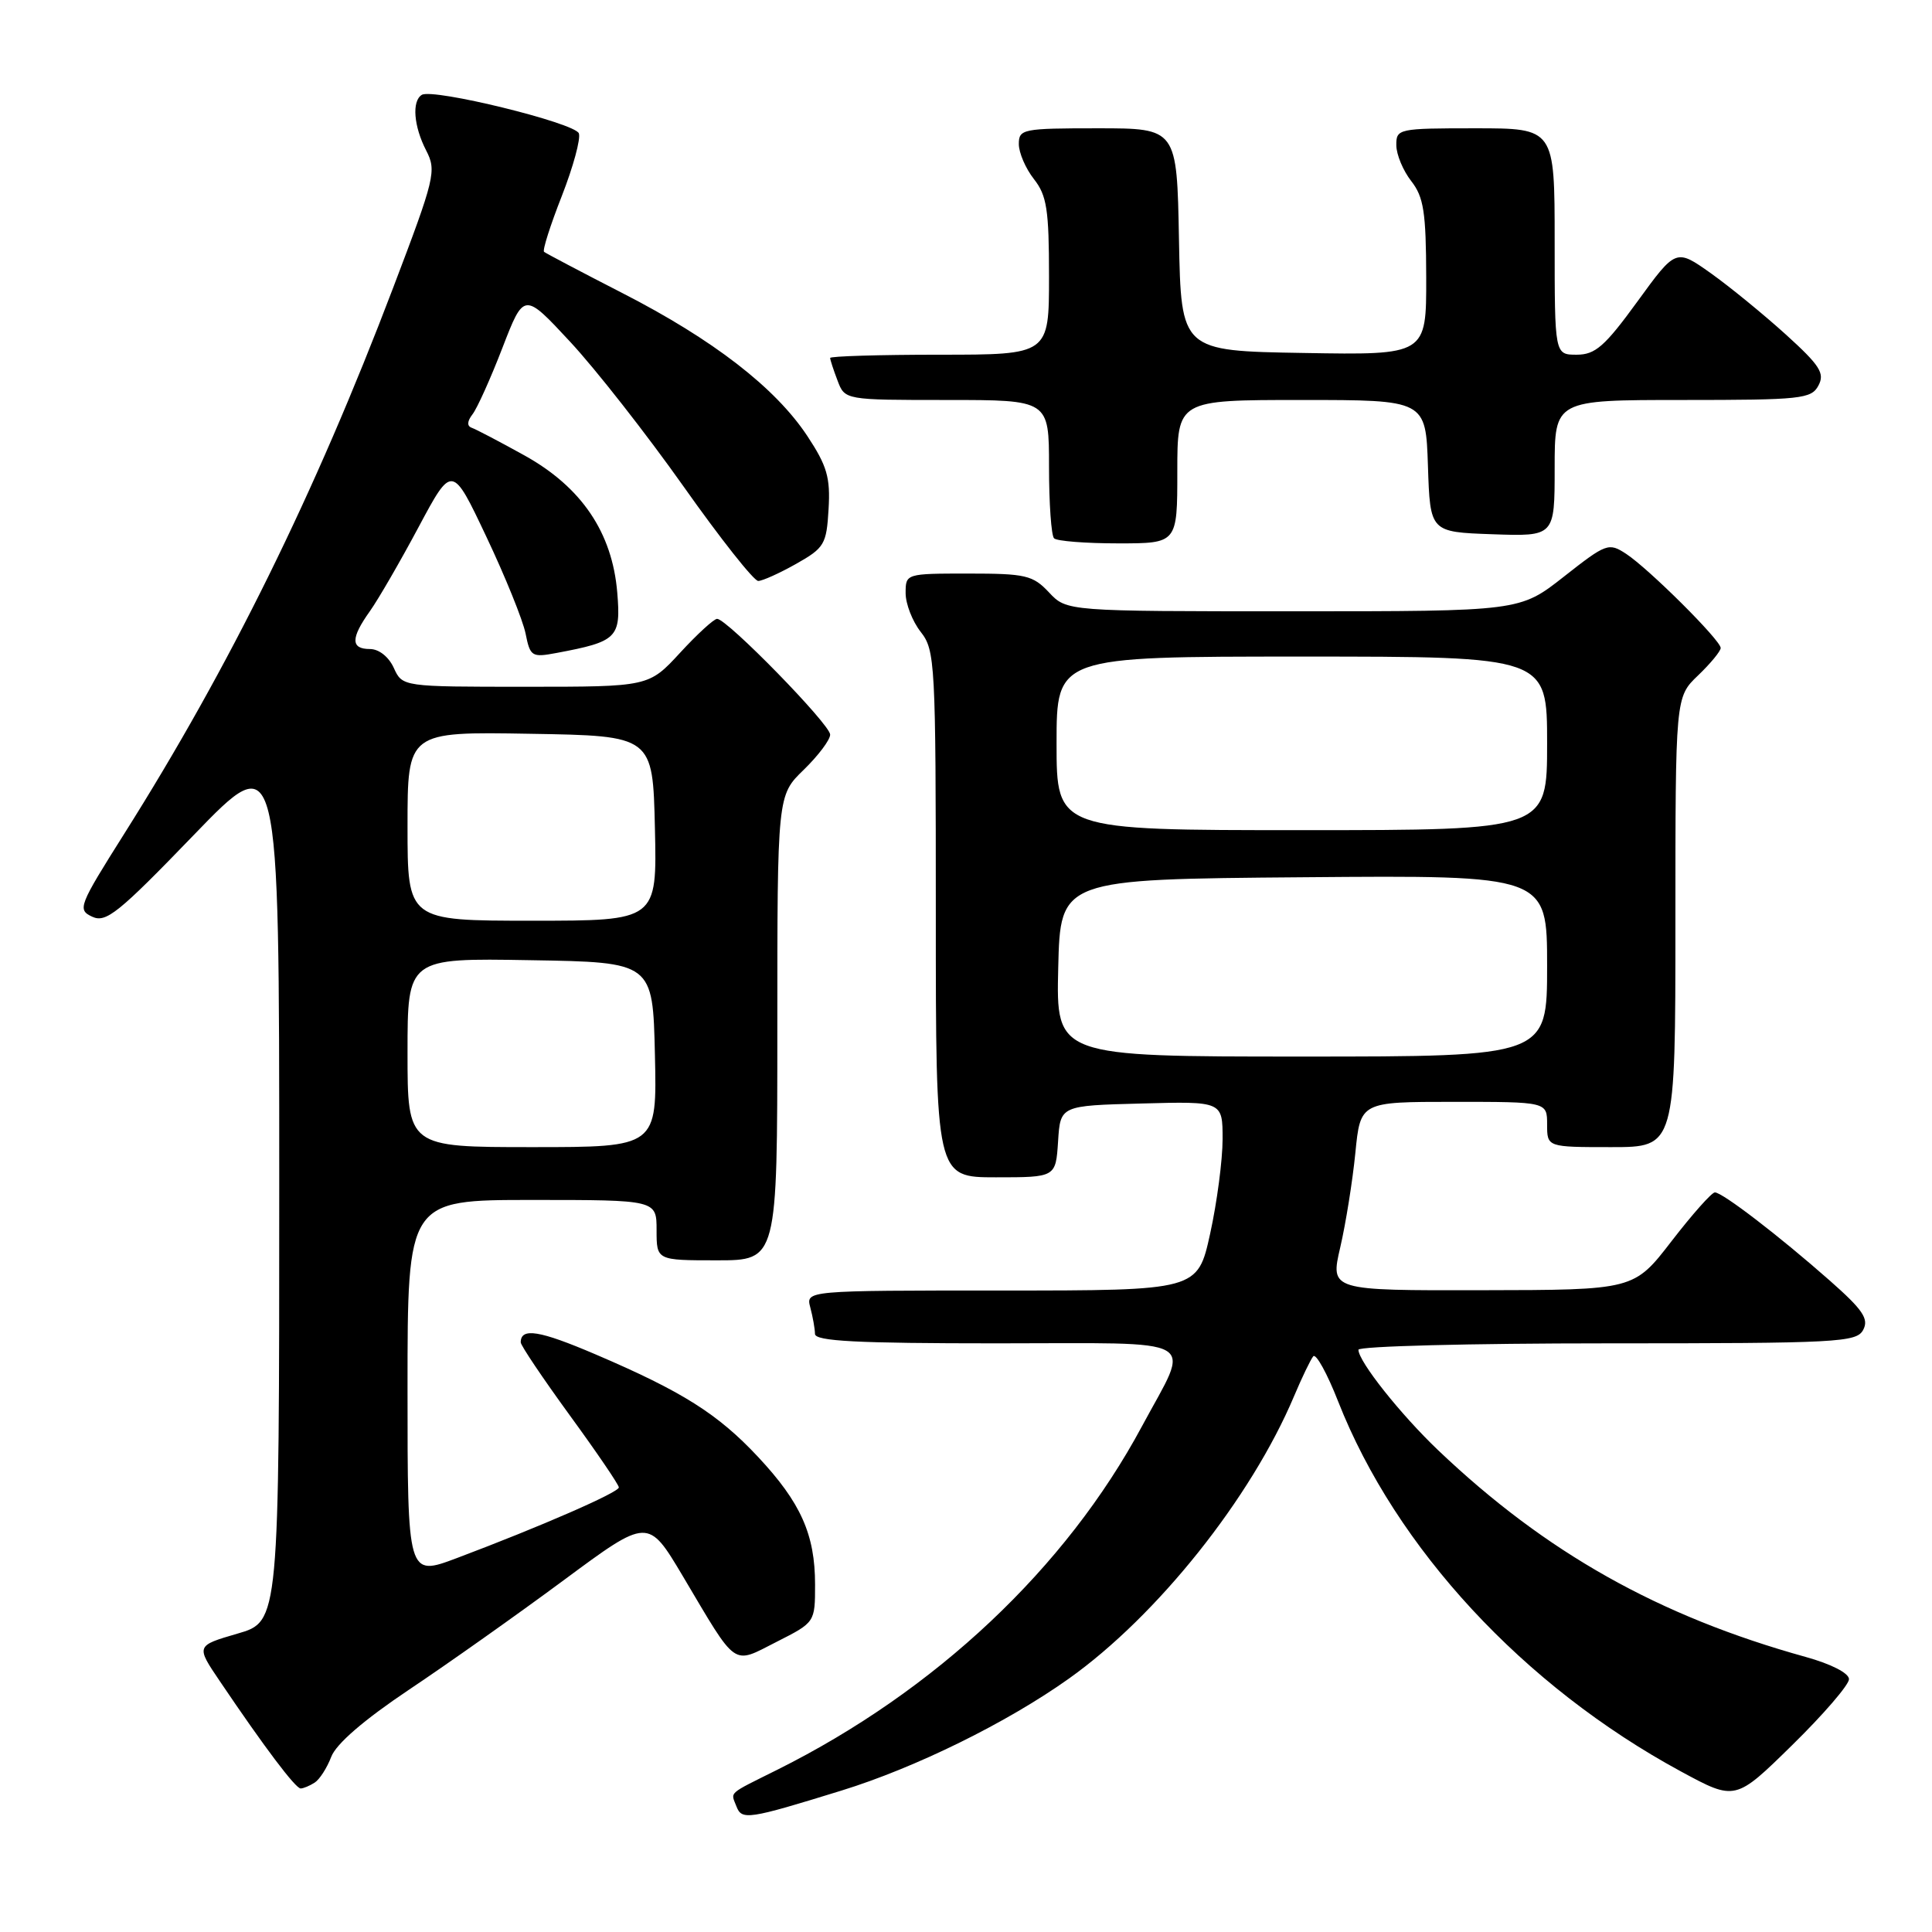 <?xml version="1.0" encoding="UTF-8" standalone="no"?>
<!DOCTYPE svg PUBLIC "-//W3C//DTD SVG 1.1//EN" "http://www.w3.org/Graphics/SVG/1.1/DTD/svg11.dtd" >
<svg xmlns="http://www.w3.org/2000/svg" xmlns:xlink="http://www.w3.org/1999/xlink" version="1.1" viewBox="0 0 256 256">
 <g >
 <path fill="currentColor"
d=" M 111.50 237.26 C 121.29 234.24 133.44 228.26 141.64 222.42 C 153.35 214.09 165.77 198.51 171.47 185.00 C 172.51 182.53 173.66 180.15 174.01 179.72 C 174.37 179.29 175.86 181.99 177.32 185.72 C 184.97 205.16 201.89 223.43 222.72 234.72 C 229.94 238.63 229.94 238.63 237.47 231.24 C 241.61 227.18 245.00 223.25 245.00 222.50 C 245.00 221.70 242.64 220.49 239.25 219.55 C 219.79 214.15 204.82 205.73 190.58 192.18 C 185.58 187.42 180.00 180.39 180.00 178.85 C 180.00 178.38 194.83 178.00 212.96 178.00 C 243.58 178.00 246.00 177.87 246.88 176.22 C 247.66 174.76 246.85 173.56 242.45 169.68 C 235.75 163.77 228.23 158.00 227.23 158.00 C 226.81 158.00 224.23 160.91 221.49 164.46 C 216.50 170.93 216.50 170.93 196.38 170.96 C 176.26 171.00 176.26 171.00 177.59 165.28 C 178.32 162.13 179.22 156.51 179.59 152.78 C 180.26 146.00 180.26 146.00 192.63 146.00 C 205.00 146.00 205.00 146.00 205.00 149.00 C 205.00 152.00 205.00 152.00 213.50 152.00 C 222.00 152.00 222.00 152.00 222.00 122.19 C 222.00 92.37 222.00 92.37 225.00 89.50 C 226.65 87.92 228.00 86.28 228.00 85.86 C 228.00 84.84 218.48 75.36 215.46 73.38 C 213.16 71.88 212.84 71.99 207.22 76.41 C 201.38 81.00 201.38 81.00 171.36 81.00 C 141.35 81.00 141.35 81.00 139.00 78.50 C 136.86 76.22 135.91 76.00 128.33 76.00 C 120.03 76.00 120.00 76.01 120.00 78.59 C 120.00 80.02 120.90 82.33 122.00 83.73 C 123.91 86.16 124.00 87.78 124.00 121.13 C 124.00 156.00 124.00 156.00 131.95 156.00 C 139.89 156.00 139.89 156.00 140.20 151.25 C 140.50 146.50 140.50 146.50 151.25 146.22 C 162.00 145.93 162.00 145.93 162.00 150.94 C 162.00 153.69 161.26 159.33 160.35 163.47 C 158.69 171.00 158.69 171.00 132.73 171.00 C 106.77 171.00 106.77 171.00 107.37 173.25 C 107.70 174.49 107.98 176.06 107.99 176.75 C 108.00 177.71 113.49 178.00 132.07 178.00 C 159.75 178.00 157.81 176.89 151.31 189.00 C 141.23 207.78 123.97 224.04 103.00 234.50 C 96.32 237.83 96.82 237.38 97.58 239.35 C 98.29 241.21 99.11 241.09 111.50 237.26 Z  M 41.69 236.21 C 42.34 235.80 43.33 234.26 43.89 232.79 C 44.54 231.07 48.23 227.89 54.20 223.89 C 59.32 220.47 68.53 213.95 74.69 209.39 C 85.87 201.11 85.87 201.11 90.45 208.80 C 97.78 221.15 96.95 220.57 102.91 217.55 C 108.00 214.97 108.00 214.97 108.00 209.95 C 108.00 203.33 106.11 199.10 100.45 193.05 C 95.12 187.35 90.43 184.39 78.93 179.47 C 71.48 176.28 69.00 175.88 69.00 177.87 C 69.00 178.28 71.93 182.63 75.50 187.54 C 79.08 192.45 82.00 196.74 82.00 197.09 C 82.00 197.75 71.62 202.28 60.52 206.46 C 54.00 208.91 54.00 208.91 54.00 183.96 C 54.00 159.00 54.00 159.00 70.50 159.00 C 87.00 159.00 87.00 159.00 87.00 163.00 C 87.00 167.00 87.00 167.00 95.00 167.00 C 103.00 167.00 103.00 167.00 103.00 136.20 C 103.00 105.39 103.00 105.39 106.50 102.00 C 108.42 100.13 110.00 98.04 110.00 97.34 C 110.00 95.99 96.33 82.00 95.02 82.00 C 94.60 82.00 92.39 84.02 90.11 86.50 C 85.96 91.00 85.96 91.00 69.64 91.00 C 53.32 91.00 53.32 91.00 52.18 88.50 C 51.51 87.03 50.21 86.00 49.02 86.00 C 46.46 86.00 46.46 84.56 49.01 80.99 C 50.12 79.43 53.02 74.42 55.46 69.85 C 59.91 61.53 59.91 61.53 64.45 71.13 C 66.95 76.40 69.28 82.17 69.64 83.94 C 70.25 87.00 70.46 87.14 73.75 86.52 C 81.80 85.01 82.29 84.52 81.79 78.52 C 81.13 70.56 77.06 64.55 69.50 60.35 C 66.20 58.52 63.05 56.87 62.50 56.68 C 61.86 56.45 61.90 55.82 62.60 54.91 C 63.21 54.14 65.00 50.17 66.57 46.10 C 69.43 38.70 69.43 38.70 75.55 45.29 C 78.92 48.91 85.67 57.53 90.56 64.44 C 95.44 71.35 99.90 76.99 100.47 76.98 C 101.04 76.97 103.30 75.95 105.50 74.71 C 109.24 72.60 109.52 72.12 109.79 67.46 C 110.04 63.27 109.59 61.73 106.96 57.75 C 102.72 51.36 94.50 45.00 82.50 38.85 C 77.00 36.03 72.32 33.56 72.09 33.37 C 71.86 33.17 72.92 29.85 74.44 25.98 C 75.95 22.12 76.97 18.38 76.70 17.67 C 76.17 16.28 57.35 11.67 55.89 12.57 C 54.55 13.39 54.82 16.74 56.47 19.94 C 57.86 22.63 57.64 23.56 52.09 38.14 C 41.72 65.42 30.41 88.37 16.48 110.45 C 10.42 120.06 10.23 120.54 12.22 121.47 C 14.04 122.32 15.69 120.99 25.65 110.67 C 37.00 98.91 37.00 98.91 37.00 156.89 C 37.00 214.86 37.00 214.86 31.48 216.46 C 25.95 218.07 25.95 218.07 29.14 222.78 C 35.03 231.51 39.17 237.00 39.84 236.98 C 40.20 236.98 41.03 236.63 41.69 236.21 Z  M 156.00 62.50 C 156.00 53.00 156.00 53.00 172.46 53.00 C 188.92 53.00 188.92 53.00 189.21 61.75 C 189.50 70.50 189.50 70.50 197.75 70.79 C 206.00 71.08 206.00 71.08 206.00 62.04 C 206.00 53.00 206.00 53.00 222.96 53.00 C 238.64 53.00 240.01 52.86 240.95 51.09 C 241.82 49.47 241.16 48.43 236.65 44.34 C 233.71 41.68 229.24 38.02 226.70 36.21 C 222.07 32.93 222.07 32.93 216.96 39.96 C 212.64 45.90 211.38 47.00 208.92 47.00 C 206.00 47.00 206.00 47.00 206.00 32.00 C 206.00 17.00 206.00 17.00 195.50 17.00 C 185.27 17.00 185.00 17.06 185.02 19.25 C 185.03 20.49 185.92 22.62 187.00 24.00 C 188.65 26.11 188.96 28.12 188.98 36.77 C 189.00 47.05 189.00 47.05 172.75 46.77 C 156.50 46.50 156.50 46.50 156.22 31.75 C 155.95 17.00 155.95 17.00 145.47 17.00 C 135.51 17.00 135.00 17.10 135.00 19.09 C 135.00 20.24 135.90 22.33 137.00 23.73 C 138.71 25.90 139.00 27.78 139.00 36.63 C 139.00 47.00 139.00 47.00 124.50 47.00 C 116.53 47.00 110.00 47.20 110.00 47.43 C 110.00 47.67 110.44 49.02 110.98 50.43 C 111.95 53.00 111.95 53.00 125.48 53.00 C 139.00 53.00 139.00 53.00 139.00 61.83 C 139.00 66.69 139.30 70.97 139.67 71.33 C 140.03 71.70 143.86 72.00 148.17 72.00 C 156.00 72.00 156.00 72.00 156.00 62.50 Z  M 140.22 128.25 C 140.50 116.50 140.50 116.50 172.75 116.24 C 205.00 115.97 205.00 115.97 205.00 127.99 C 205.00 140.00 205.00 140.00 172.47 140.00 C 139.94 140.00 139.94 140.00 140.22 128.25 Z  M 140.00 98.50 C 140.00 87.00 140.00 87.00 172.50 87.00 C 205.00 87.00 205.00 87.00 205.00 98.50 C 205.00 110.00 205.00 110.00 172.50 110.00 C 140.00 110.00 140.00 110.00 140.00 98.50 Z  M 54.00 139.48 C 54.00 126.95 54.00 126.95 70.25 127.23 C 86.50 127.50 86.50 127.50 86.78 139.75 C 87.06 152.00 87.06 152.00 70.53 152.00 C 54.00 152.00 54.00 152.00 54.00 139.48 Z  M 54.00 109.48 C 54.00 96.95 54.00 96.95 70.25 97.23 C 86.50 97.50 86.50 97.50 86.78 109.75 C 87.06 122.00 87.06 122.00 70.53 122.00 C 54.00 122.00 54.00 122.00 54.00 109.48 Z "/>
</g>
</svg>